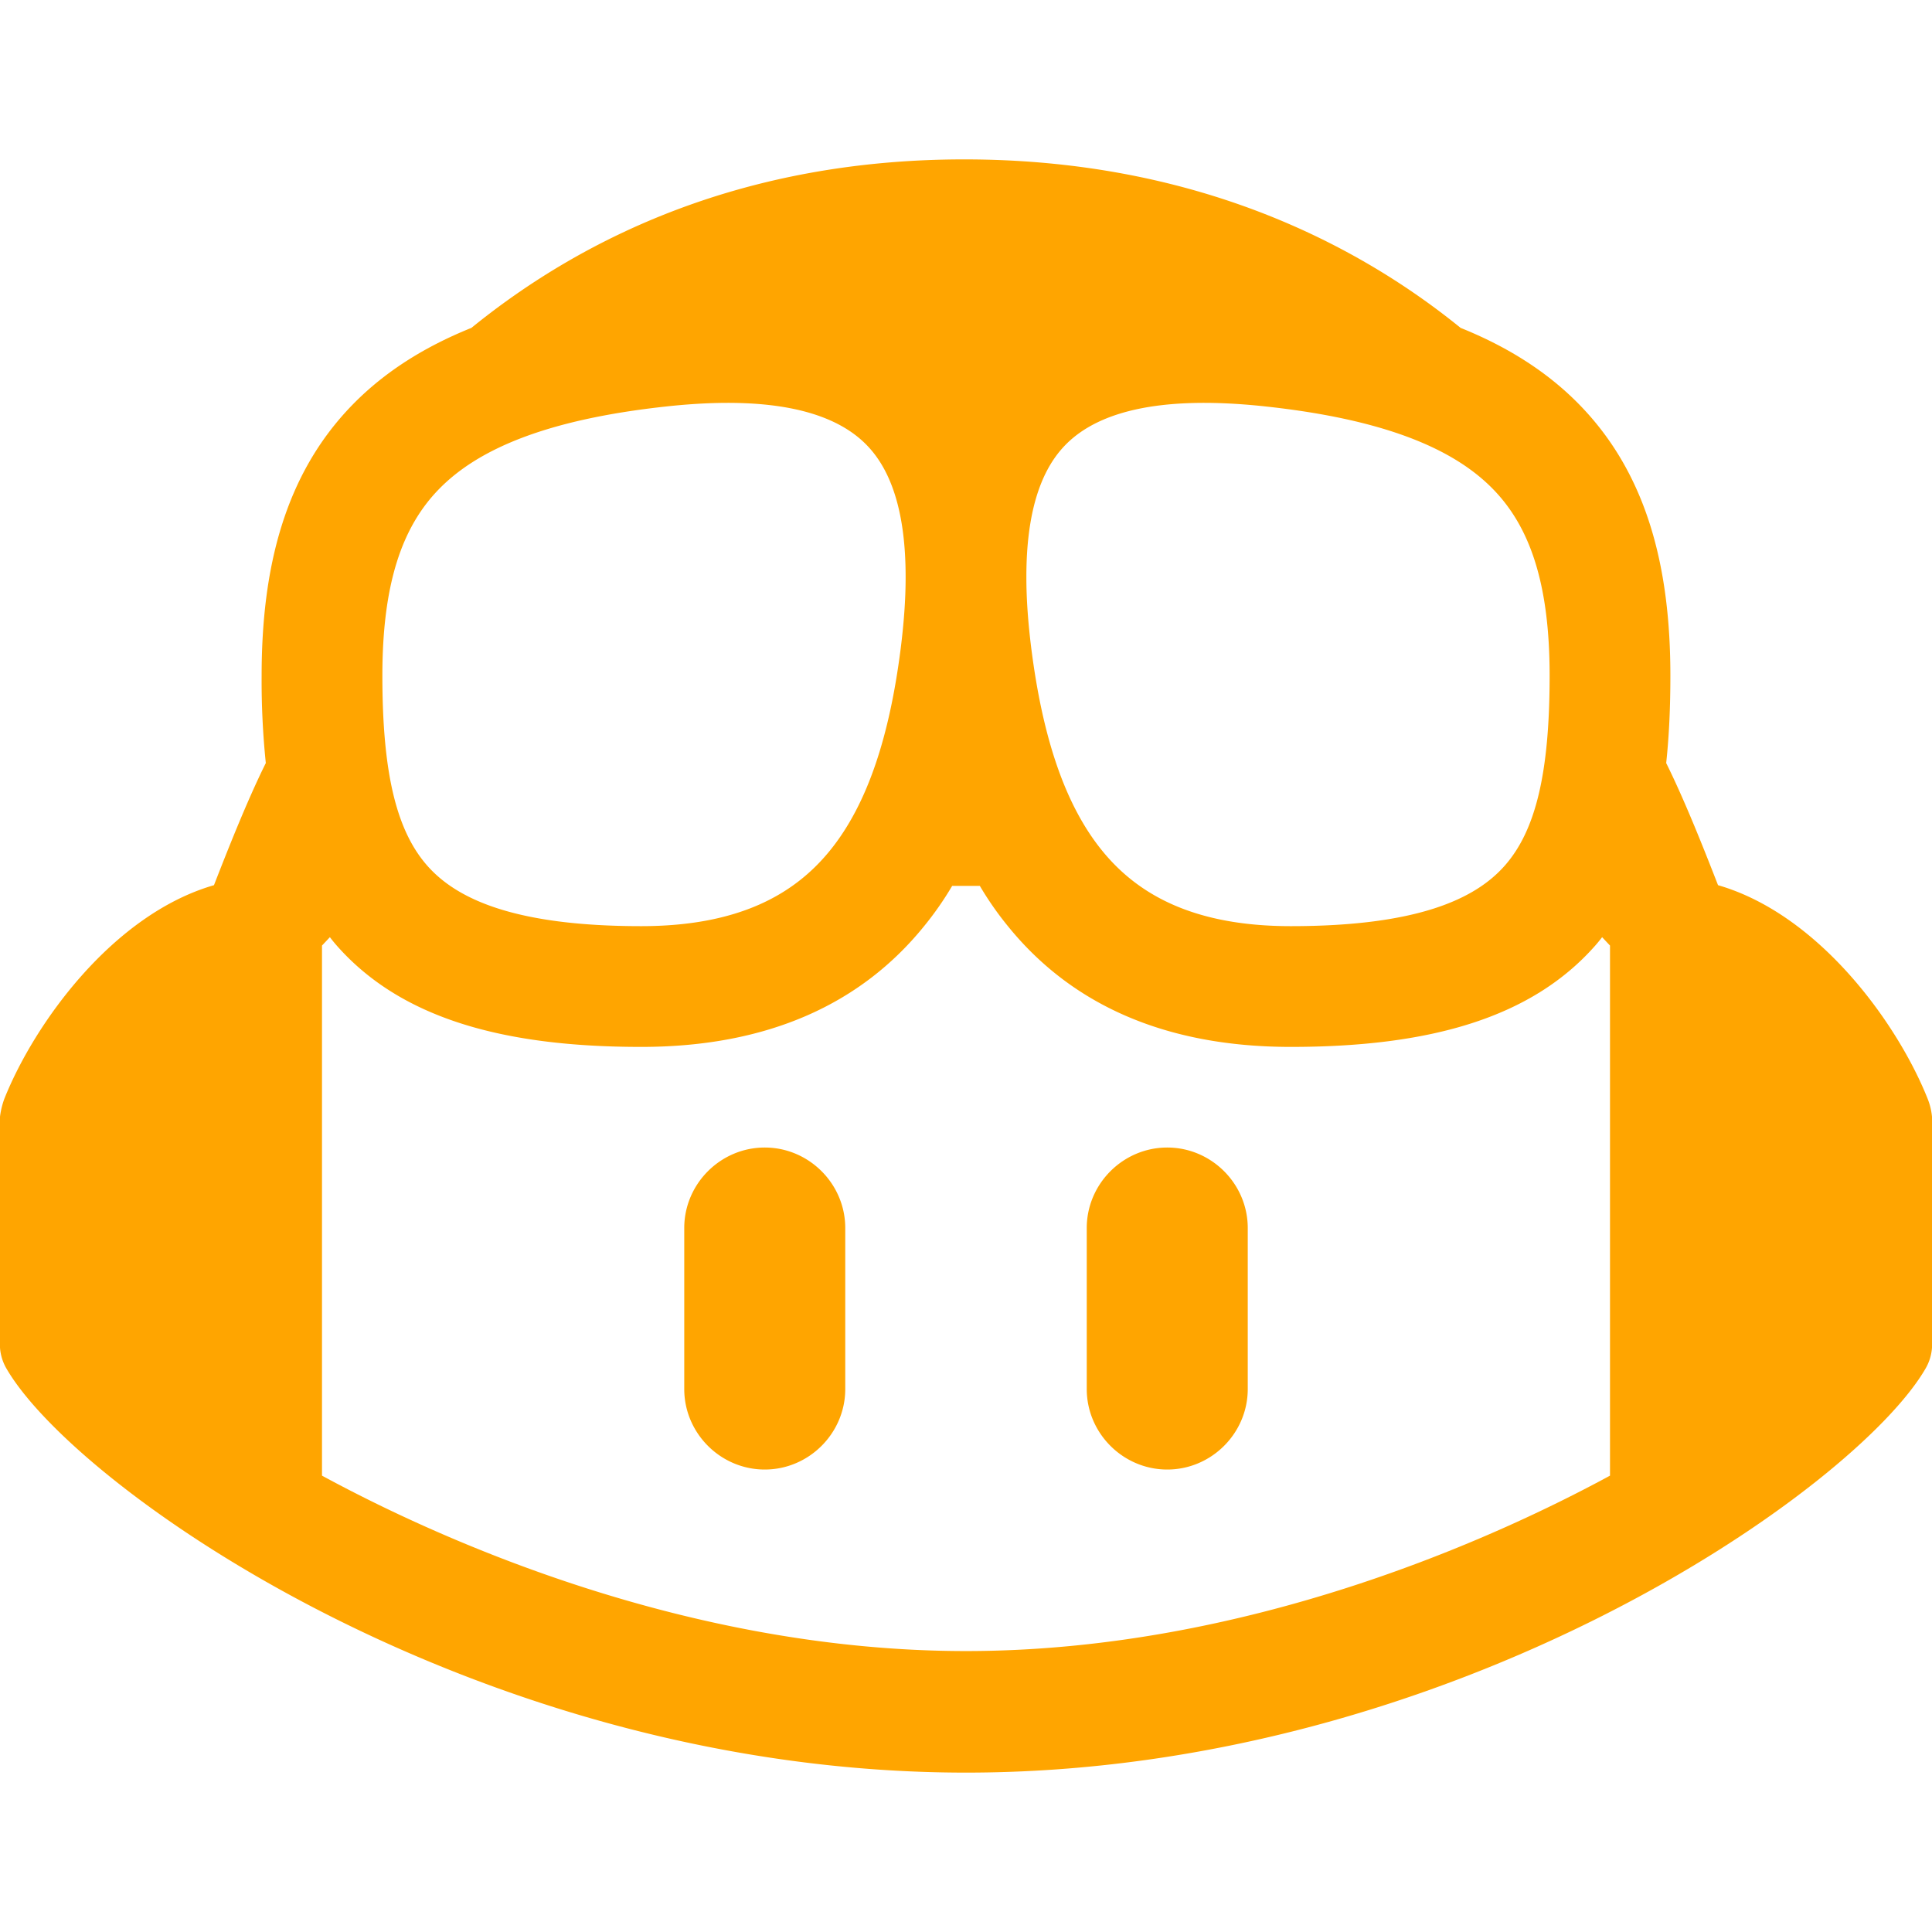 <svg xmlns="http://www.w3.org/2000/svg" width="18" height="18" viewBox="0 0 24 24"><path fill="#ffa500" d="M23.922 16.997C23.061 18.492 18.063 22.02 12 22.02S.939 18.492.078 16.997A.6.6 0 0 1 0 16.741v-2.869a1 1 0 0 1 .053-.22c.372-.935 1.347-2.292 2.605-2.656c.167-.429.414-1.055.644-1.517a10 10 0 0 1-.052-1.086c0-1.331.282-2.499 1.132-3.368c.397-.406.89-.717 1.474-.952C7.255 2.937 9.248 1.98 11.978 1.98s4.767.957 6.166 2.093c.584.235 1.077.546 1.474.952c.85.869 1.132 2.037 1.132 3.368c0 .368-.014.733-.052 1.086c.23.462.477 1.088.644 1.517c1.258.364 2.233 1.721 2.605 2.656a.8.8 0 0 1 .053.22v2.869a.6.6 0 0 1-.078.256m-11.75-5.992h-.344a4 4 0 0 1-.355.508c-.77.947-1.918 1.492-3.508 1.492c-1.725 0-2.989-.359-3.782-1.259a2 2 0 0 1-.085-.104L4 11.746v6.585c1.435.779 4.514 2.179 8 2.179s6.565-1.4 8-2.179v-6.585l-.098-.104s-.033.045-.085.104c-.793.9-2.057 1.259-3.782 1.259c-1.59 0-2.738-.545-3.508-1.492a4 4 0 0 1-.355-.508m2.328 3.25c.549 0 1 .451 1 1v2c0 .549-.451 1-1 1s-1-.451-1-1v-2c0-.549.451-1 1-1m-5 0c.549 0 1 .451 1 1v2c0 .549-.451 1-1 1s-1-.451-1-1v-2c0-.549.451-1 1-1m3.313-6.185c.136 1.057.403 1.913.878 2.497c.442.544 1.134.938 2.344.938c1.573 0 2.292-.337 2.657-.751c.384-.435.558-1.15.558-2.361c0-1.14-.243-1.847-.705-2.319c-.477-.488-1.319-.862-2.824-1.025c-1.487-.161-2.192.138-2.533.529c-.269.307-.437.808-.438 1.578v.021q0 .397.063.893m-1.626 0q.063-.496.063-.894v-.02c-.001-.77-.169-1.271-.438-1.578c-.341-.391-1.046-.69-2.533-.529c-1.505.163-2.347.537-2.824 1.025c-.462.472-.705 1.179-.705 2.319c0 1.211.175 1.926.558 2.361c.365.414 1.084.751 2.657.751c1.21 0 1.902-.394 2.344-.938c.475-.584.742-1.44.878-2.497"/></svg>